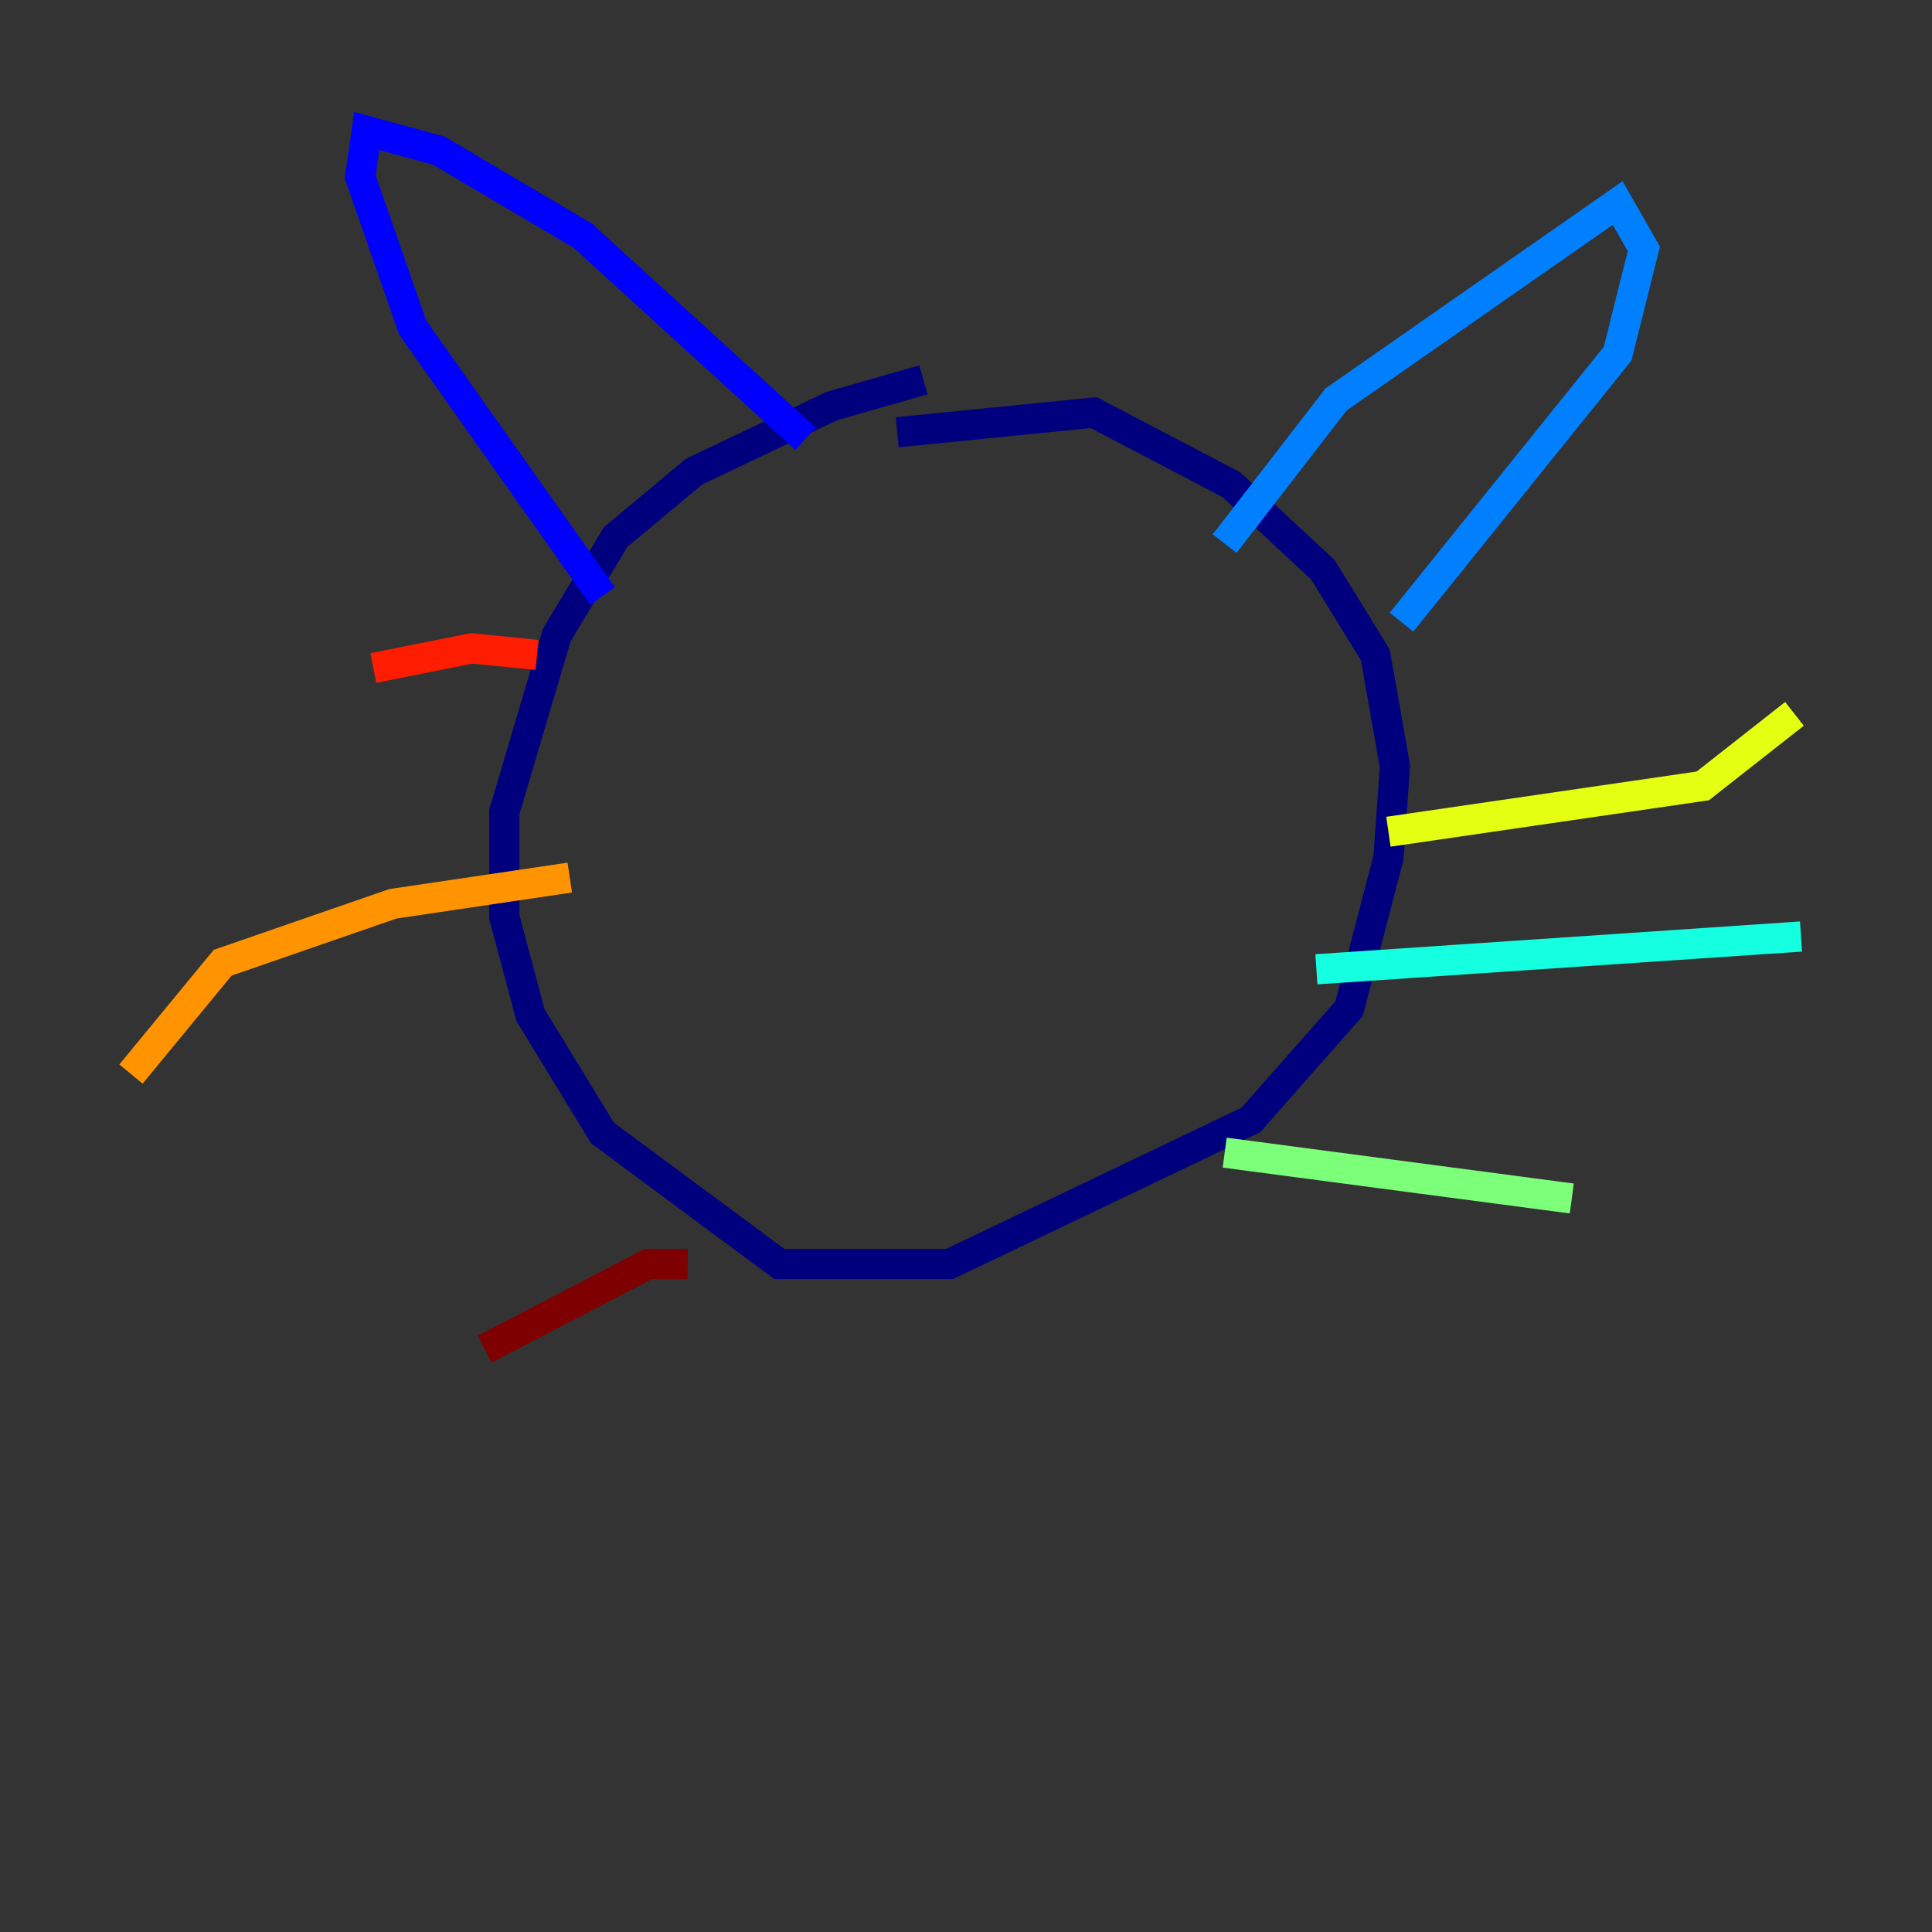 <?xml version="1.0" encoding="utf-8" ?>
<svg baseProfile="tiny" height="128" version="1.2" viewBox="0,0,128,128" width="128" xmlns="http://www.w3.org/2000/svg" xmlns:ev="http://www.w3.org/2001/xml-events" xmlns:xlink="http://www.w3.org/1999/xlink"><rect x="0" y="0" width="128" height="128" fill="#333333" stroke="none"/><defs /><polyline fill="none" points="61.18,25.166 55.105,26.902 45.993,31.241 40.786,35.58 36.881,42.088 33.41,53.803 33.41,60.746 35.146,67.254 39.919,75.064 51.634,83.742 62.915,83.742 82.875,74.197 89.383,66.82 91.986,56.841 92.42,50.766 91.119,43.39 87.647,37.749 81.573,32.108 72.461,27.336 59.444,28.637" stroke="#00007f" stroke-width="2" /><polyline fill="none" points="39.919,39.485 27.336,21.695 23.864,11.715 24.298,8.678 29.071,9.98 38.617,15.62 53.37,29.071" stroke="#0000ff" stroke-width="2" /><polyline fill="none" points="81.139,36.014 88.515,26.468 107.173,13.451 108.909,16.488 107.173,23.43 92.854,41.22" stroke="#0080ff" stroke-width="2" /><polyline fill="none" points="87.214,64.217 119.322,62.047" stroke="#15ffe1" stroke-width="2" /><polyline fill="none" points="81.139,76.366 104.136,79.403" stroke="#7cff79" stroke-width="2" /><polyline fill="none" points="91.986,55.105 112.814,52.068 118.888,47.295" stroke="#e4ff12" stroke-width="2" /><polyline fill="none" points="37.749,58.142 26.034,59.878 14.752,63.783 8.678,71.159" stroke="#ff9400" stroke-width="2" /><polyline fill="none" points="35.58,43.39 31.241,42.956 24.732,44.258" stroke="#ff1d00" stroke-width="2" /><polyline fill="none" points="45.559,83.742 42.956,83.742 32.108,89.383" stroke="#7f0000" stroke-width="2" /></svg>